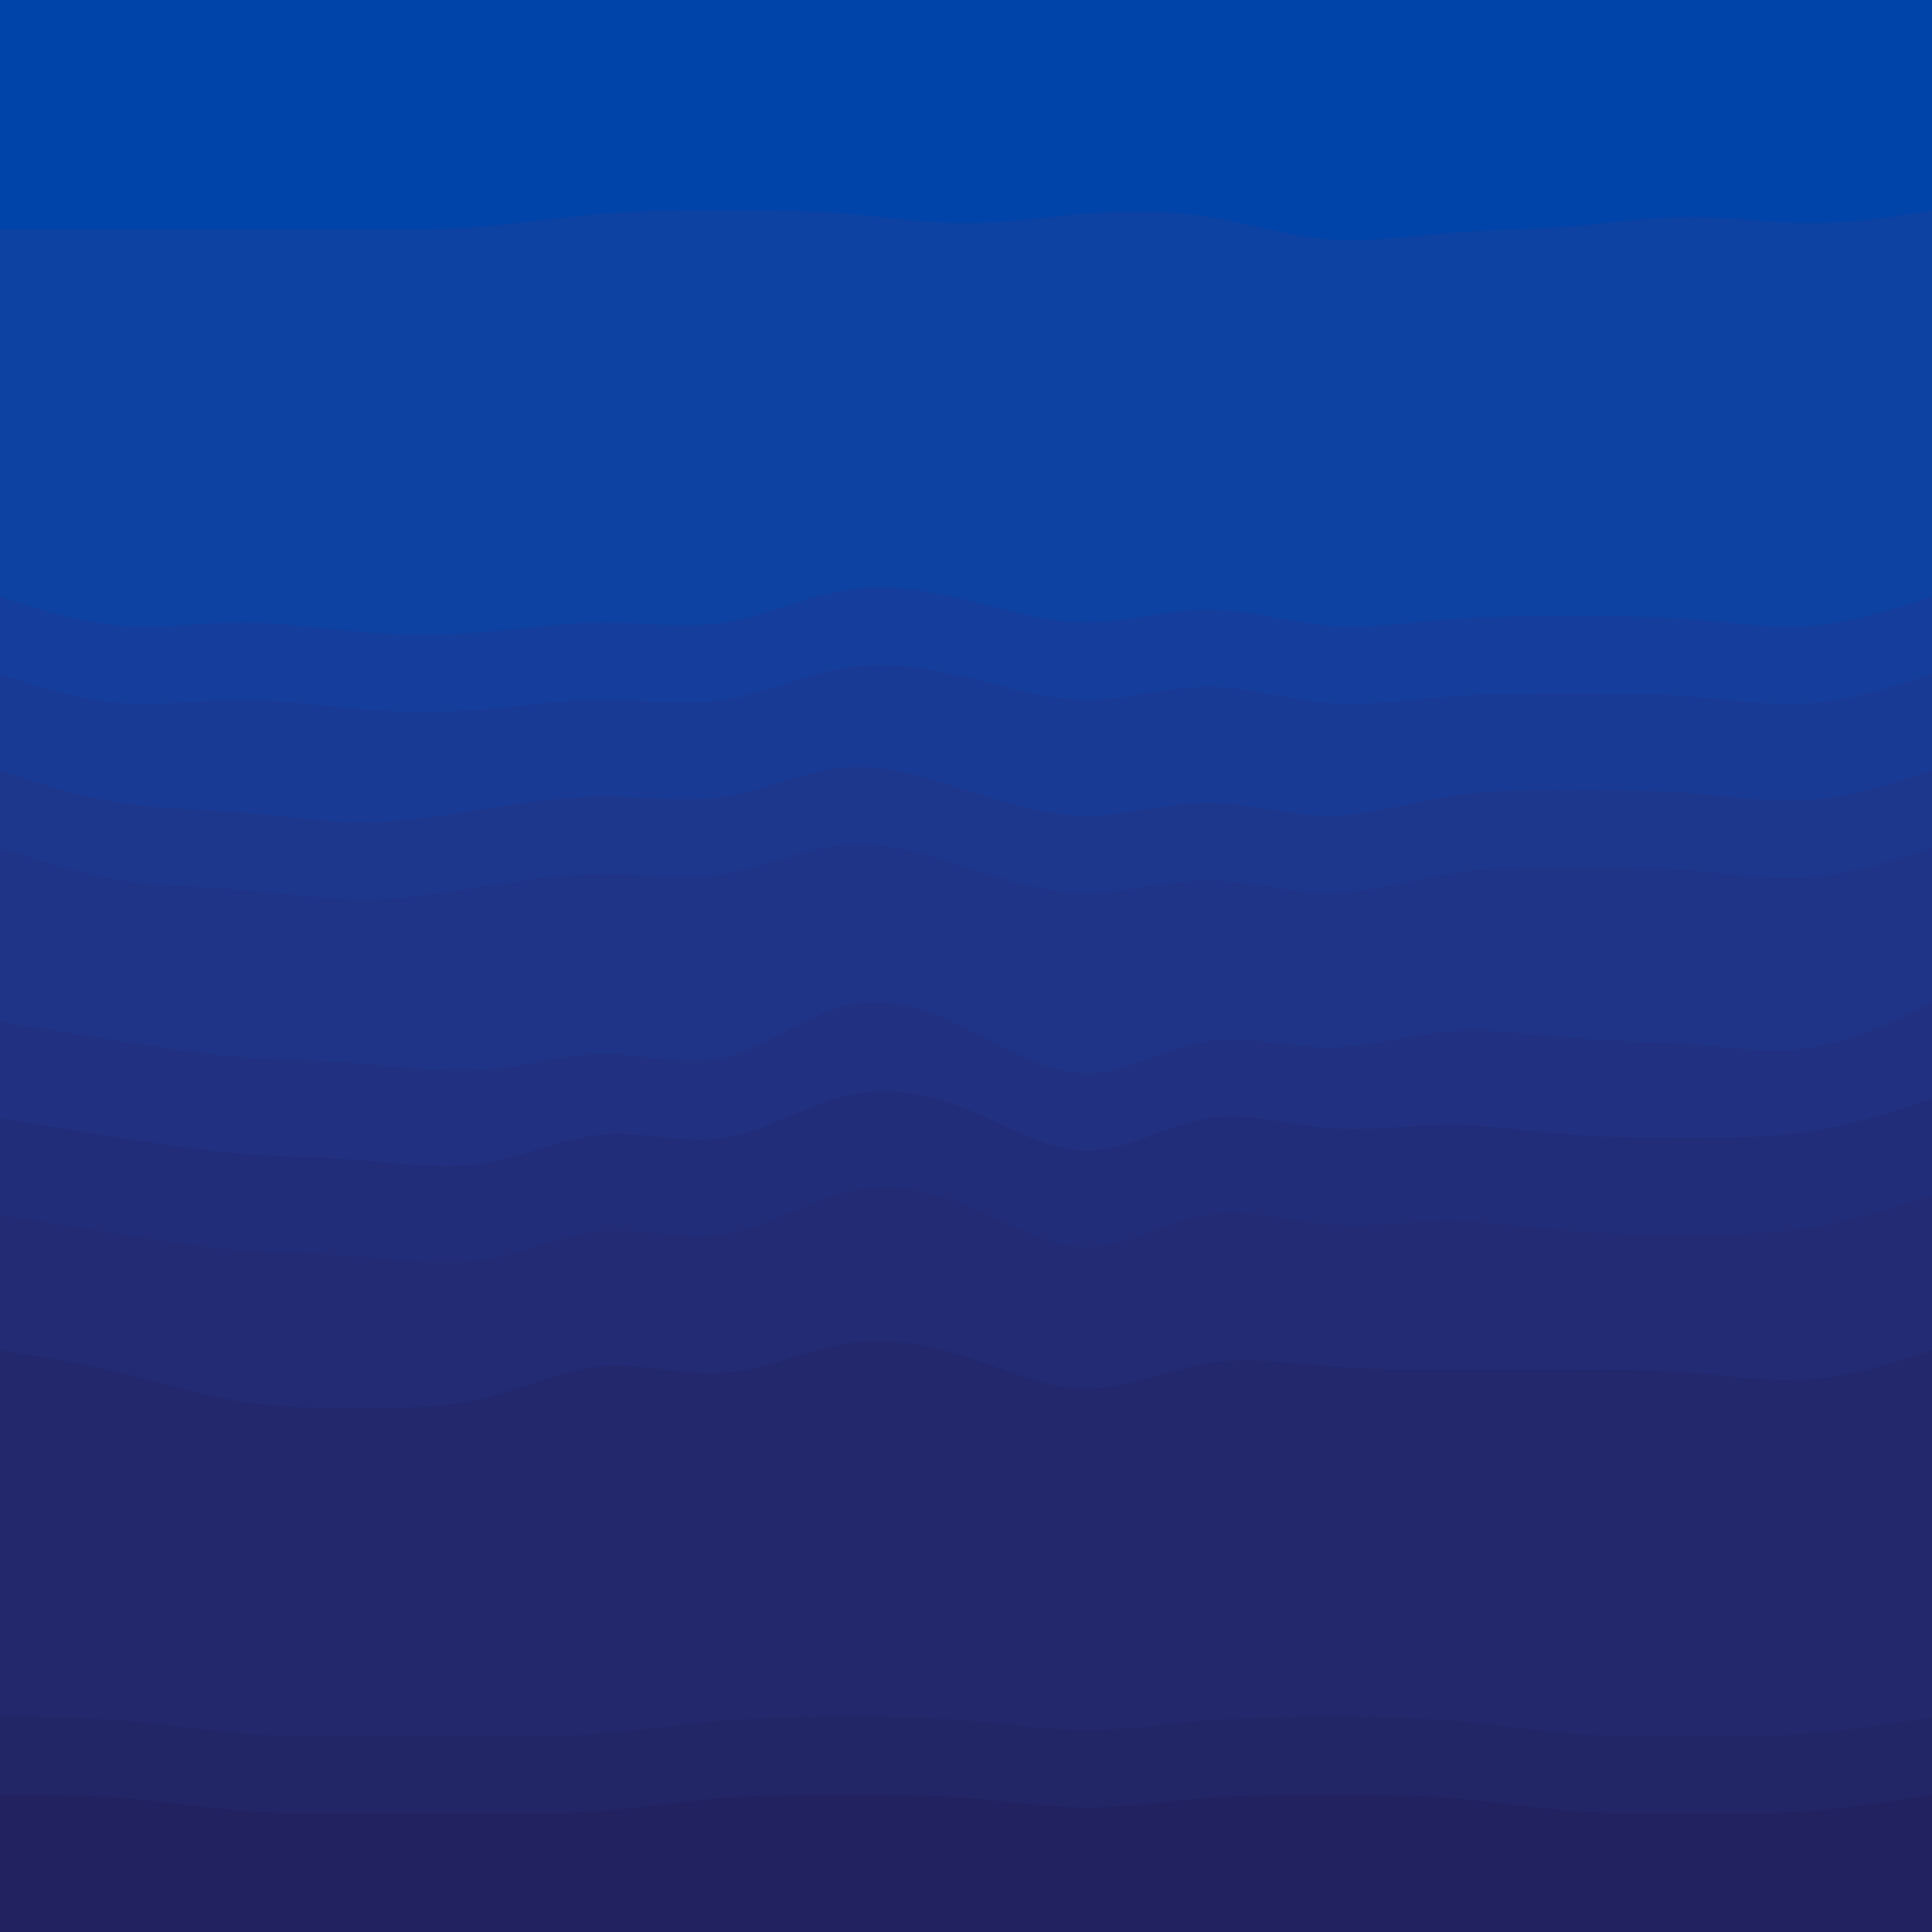 <svg id="visual" viewBox="0 0 900 900" width="900" height="900" xmlns="http://www.w3.org/2000/svg" xmlns:xlink="http://www.w3.org/1999/xlink" version="1.1"><path d="M0 109L9.3 109C18.7 109 37.3 109 56.2 109C75 109 94 109 112.8 109C131.7 109 150.3 109 169 109C187.7 109 206.3 109 225 107.5C243.7 106 262.3 103 281.2 101.5C300 100 319 100 337.8 100C356.7 100 375.3 100 394 101.5C412.7 103 431.3 106 450 106C468.7 106 487.3 103 506.2 101.5C525 100 544 100 562.8 103C581.7 106 600.3 112 619 113.5C637.7 115 656.3 112 675 110.5C693.7 109 712.3 109 731.2 107.5C750 106 769 103 787.8 103C806.7 103 825.3 106 844 106C862.7 106 881.3 103 890.7 101.5L900 100L900 0L890.7 0C881.3 0 862.7 0 844 0C825.3 0 806.7 0 787.8 0C769 0 750 0 731.2 0C712.3 0 693.7 0 675 0C656.3 0 637.7 0 619 0C600.3 0 581.7 0 562.8 0C544 0 525 0 506.2 0C487.3 0 468.7 0 450 0C431.3 0 412.7 0 394 0C375.3 0 356.7 0 337.8 0C319 0 300 0 281.2 0C262.3 0 243.7 0 225 0C206.3 0 187.7 0 169 0C150.3 0 131.7 0 112.8 0C94 0 75 0 56.2 0C37.3 0 18.7 0 9.3 0L0 0Z" fill="#0044a9"></path><path d="M0 280L9.3 283C18.7 286 37.3 292 56.2 293.5C75 295 94 292 112.8 292C131.7 292 150.3 295 169 296.5C187.7 298 206.3 298 225 296.5C243.7 295 262.3 292 281.2 292C300 292 319 295 337.8 292C356.7 289 375.3 280 394 277C412.7 274 431.3 277 450 281.5C468.7 286 487.3 292 506.2 292C525 292 544 286 562.8 286C581.7 286 600.3 292 619 293.5C637.7 295 656.3 292 675 290.5C693.7 289 712.3 289 731.2 289C750 289 769 289 787.8 290.5C806.7 292 825.3 295 844 293.5C862.7 292 881.3 286 890.7 283L900 280L900 98L890.7 99.5C881.3 101 862.7 104 844 104C825.3 104 806.7 101 787.8 101C769 101 750 104 731.2 105.5C712.3 107 693.7 107 675 108.5C656.3 110 637.7 113 619 111.5C600.3 110 581.7 104 562.8 101C544 98 525 98 506.2 99.5C487.3 101 468.7 104 450 104C431.3 104 412.7 101 394 99.5C375.3 98 356.7 98 337.8 98C319 98 300 98 281.2 99.5C262.3 101 243.7 104 225 105.5C206.3 107 187.7 107 169 107C150.3 107 131.7 107 112.8 107C94 107 75 107 56.2 107C37.3 107 18.7 107 9.3 107L0 107Z" fill="#0d41a2"></path><path d="M0 316L9.3 319C18.7 322 37.3 328 56.2 329.5C75 331 94 328 112.8 328C131.7 328 150.3 331 169 332.5C187.7 334 206.3 334 225 332.5C243.7 331 262.3 328 281.2 328C300 328 319 331 337.8 328C356.7 325 375.3 316 394 313C412.7 310 431.3 313 450 317.5C468.7 322 487.3 328 506.2 328C525 328 544 322 562.8 322C581.7 322 600.3 328 619 329.5C637.7 331 656.3 328 675 326.5C693.7 325 712.3 325 731.2 325C750 325 769 325 787.8 326.5C806.7 328 825.3 331 844 329.5C862.7 328 881.3 322 890.7 319L900 316L900 278L890.7 281C881.3 284 862.7 290 844 291.5C825.3 293 806.7 290 787.8 288.5C769 287 750 287 731.2 287C712.3 287 693.7 287 675 288.5C656.3 290 637.7 293 619 291.5C600.3 290 581.7 284 562.8 284C544 284 525 290 506.2 290C487.3 290 468.7 284 450 279.5C431.3 275 412.7 272 394 275C375.3 278 356.7 287 337.8 290C319 293 300 290 281.2 290C262.3 290 243.7 293 225 294.5C206.3 296 187.7 296 169 294.5C150.3 293 131.7 290 112.8 290C94 290 75 293 56.2 291.5C37.3 290 18.7 284 9.3 281L0 278Z" fill="#153d9b"></path><path d="M0 361L9.3 364C18.7 367 37.3 373 56.2 376C75 379 94 379 112.8 380.5C131.7 382 150.3 385 169 385C187.7 385 206.3 382 225 379C243.7 376 262.3 373 281.2 373C300 373 319 376 337.8 373C356.7 370 375.3 361 394 359.5C412.7 358 431.3 364 450 370C468.7 376 487.3 382 506.2 382C525 382 544 376 562.8 376C581.7 376 600.3 382 619 382C637.7 382 656.3 376 675 373C693.7 370 712.3 370 731.2 370C750 370 769 370 787.8 371.5C806.7 373 825.3 376 844 374.5C862.7 373 881.3 367 890.7 364L900 361L900 314L890.7 317C881.3 320 862.7 326 844 327.5C825.3 329 806.7 326 787.8 324.5C769 323 750 323 731.2 323C712.3 323 693.7 323 675 324.5C656.3 326 637.7 329 619 327.5C600.3 326 581.7 320 562.8 320C544 320 525 326 506.2 326C487.3 326 468.7 320 450 315.5C431.3 311 412.7 308 394 311C375.3 314 356.7 323 337.8 326C319 329 300 326 281.2 326C262.3 326 243.7 329 225 330.5C206.3 332 187.7 332 169 330.5C150.3 329 131.7 326 112.8 326C94 326 75 329 56.2 327.5C37.3 326 18.7 320 9.3 317L0 314Z" fill="#193a94"></path><path d="M0 397L9.3 400C18.7 403 37.3 409 56.2 412C75 415 94 415 112.8 416.5C131.7 418 150.3 421 169 421C187.7 421 206.3 418 225 415C243.7 412 262.3 409 281.2 409C300 409 319 412 337.8 409C356.7 406 375.3 397 394 395.5C412.7 394 431.3 400 450 406C468.7 412 487.3 418 506.2 418C525 418 544 412 562.8 412C581.7 412 600.3 418 619 418C637.7 418 656.3 412 675 409C693.7 406 712.3 406 731.2 406C750 406 769 406 787.8 407.5C806.7 409 825.3 412 844 410.5C862.7 409 881.3 403 890.7 400L900 397L900 359L890.7 362C881.3 365 862.7 371 844 372.5C825.3 374 806.7 371 787.8 369.5C769 368 750 368 731.2 368C712.3 368 693.7 368 675 371C656.3 374 637.7 380 619 380C600.3 380 581.7 374 562.8 374C544 374 525 380 506.2 380C487.3 380 468.7 374 450 368C431.3 362 412.7 356 394 357.5C375.3 359 356.7 368 337.8 371C319 374 300 371 281.2 371C262.3 371 243.7 374 225 377C206.3 380 187.7 383 169 383C150.3 383 131.7 380 112.8 378.5C94 377 75 377 56.2 374C37.3 371 18.7 365 9.3 362L0 359Z" fill="#1d378d"></path><path d="M0 478L9.3 479.5C18.7 481 37.3 484 56.2 487C75 490 94 493 112.8 494.5C131.7 496 150.3 496 169 497.5C187.7 499 206.3 502 225 500.5C243.7 499 262.3 493 281.2 493C300 493 319 499 337.8 494.5C356.7 490 375.3 475 394 470.5C412.7 466 431.3 472 450 481C468.7 490 487.3 502 506.2 502C525 502 544 490 562.8 487C581.7 484 600.3 490 619 490C637.7 490 656.3 484 675 482.5C693.7 481 712.3 484 731.2 485.5C750 487 769 487 787.8 488.5C806.7 490 825.3 493 844 490C862.7 487 881.3 478 890.7 473.5L900 469L900 395L890.7 398C881.3 401 862.7 407 844 408.5C825.3 410 806.7 407 787.8 405.5C769 404 750 404 731.2 404C712.3 404 693.7 404 675 407C656.3 410 637.7 416 619 416C600.3 416 581.7 410 562.8 410C544 410 525 416 506.2 416C487.3 416 468.7 410 450 404C431.3 398 412.7 392 394 393.5C375.3 395 356.7 404 337.8 407C319 410 300 407 281.2 407C262.3 407 243.7 410 225 413C206.3 416 187.7 419 169 419C150.3 419 131.7 416 112.8 414.5C94 413 75 413 56.2 410C37.3 407 18.7 401 9.3 398L0 395Z" fill="#1f3486"></path><path d="M0 523L9.3 524.5C18.7 526 37.3 529 56.2 532C75 535 94 538 112.8 539.5C131.7 541 150.3 541 169 542.5C187.7 544 206.3 547 225 544C243.7 541 262.3 532 281.2 530.5C300 529 319 535 337.8 532C356.7 529 375.3 517 394 512.5C412.7 508 431.3 511 450 518.5C468.7 526 487.3 538 506.2 538C525 538 544 526 562.8 523C581.7 520 600.3 526 619 527.5C637.7 529 656.3 526 675 526C693.7 526 712.3 529 731.2 530.5C750 532 769 532 787.8 532C806.7 532 825.3 532 844 529C862.7 526 881.3 520 890.7 517L900 514L900 467L890.7 471.5C881.3 476 862.7 485 844 488C825.3 491 806.7 488 787.8 486.5C769 485 750 485 731.2 483.5C712.3 482 693.7 479 675 480.5C656.3 482 637.7 488 619 488C600.3 488 581.7 482 562.8 485C544 488 525 500 506.2 500C487.3 500 468.7 488 450 479C431.3 470 412.7 464 394 468.5C375.3 473 356.7 488 337.8 492.5C319 497 300 491 281.2 491C262.3 491 243.7 497 225 498.5C206.3 500 187.7 497 169 495.5C150.3 494 131.7 494 112.8 492.5C94 491 75 488 56.2 485C37.3 482 18.7 479 9.3 477.5L0 476Z" fill="#213080"></path><path d="M0 568L9.3 569.5C18.7 571 37.3 574 56.2 577C75 580 94 583 112.8 584.5C131.7 586 150.3 586 169 587.5C187.7 589 206.3 592 225 589C243.7 586 262.3 577 281.2 575.5C300 574 319 580 337.8 577C356.7 574 375.3 562 394 557.5C412.7 553 431.3 556 450 563.5C468.7 571 487.3 583 506.2 583C525 583 544 571 562.8 568C581.7 565 600.3 571 619 572.5C637.7 574 656.3 571 675 571C693.7 571 712.3 574 731.2 575.5C750 577 769 577 787.8 577C806.7 577 825.3 577 844 574C862.7 571 881.3 565 890.7 562L900 559L900 512L890.7 515C881.3 518 862.7 524 844 527C825.3 530 806.7 530 787.8 530C769 530 750 530 731.2 528.5C712.3 527 693.7 524 675 524C656.3 524 637.7 527 619 525.5C600.3 524 581.7 518 562.8 521C544 524 525 536 506.2 536C487.3 536 468.7 524 450 516.5C431.3 509 412.7 506 394 510.5C375.3 515 356.7 527 337.8 530C319 533 300 527 281.2 528.5C262.3 530 243.7 539 225 542C206.3 545 187.7 542 169 540.5C150.3 539 131.7 539 112.8 537.5C94 536 75 533 56.2 530C37.3 527 18.7 524 9.3 522.5L0 521Z" fill="#222d79"></path><path d="M0 631L9.3 632.5C18.7 634 37.3 637 56.2 641.5C75 646 94 652 112.8 655C131.7 658 150.3 658 169 658C187.7 658 206.3 658 225 653.5C243.7 649 262.3 640 281.2 638.5C300 637 319 643 337.8 641.5C356.7 640 375.3 631 394 628C412.7 625 431.3 628 450 634C468.7 640 487.3 649 506.2 649C525 649 544 640 562.8 637C581.7 634 600.3 637 619 638.5C637.7 640 656.3 640 675 640C693.7 640 712.3 640 731.2 640C750 640 769 640 787.8 641.5C806.7 643 825.3 646 844 644.5C862.7 643 881.3 637 890.7 634L900 631L900 557L890.7 560C881.3 563 862.7 569 844 572C825.3 575 806.7 575 787.8 575C769 575 750 575 731.2 573.5C712.3 572 693.7 569 675 569C656.3 569 637.7 572 619 570.5C600.3 569 581.7 563 562.8 566C544 569 525 581 506.2 581C487.3 581 468.7 569 450 561.5C431.3 554 412.7 551 394 555.5C375.3 560 356.7 572 337.8 575C319 578 300 572 281.2 573.5C262.3 575 243.7 584 225 587C206.3 590 187.7 587 169 585.5C150.3 584 131.7 584 112.8 582.5C94 581 75 578 56.2 575C37.3 572 18.7 569 9.3 567.5L0 566Z" fill="#222b73"></path><path d="M0 802L9.3 802C18.7 802 37.3 802 56.2 803.5C75 805 94 808 112.8 809.5C131.7 811 150.3 811 169 811C187.7 811 206.3 811 225 811C243.7 811 262.3 811 281.2 809.5C300 808 319 805 337.8 803.5C356.7 802 375.3 802 394 802C412.7 802 431.3 802 450 803.5C468.7 805 487.3 808 506.2 808C525 808 544 805 562.8 803.5C581.7 802 600.3 802 619 802C637.7 802 656.3 802 675 803.5C693.7 805 712.3 808 731.2 809.5C750 811 769 811 787.8 811C806.7 811 825.3 811 844 809.5C862.7 808 881.3 805 890.7 803.5L900 802L900 629L890.7 632C881.3 635 862.7 641 844 642.5C825.3 644 806.7 641 787.8 639.5C769 638 750 638 731.2 638C712.3 638 693.7 638 675 638C656.3 638 637.7 638 619 636.5C600.3 635 581.7 632 562.8 635C544 638 525 647 506.2 647C487.3 647 468.7 638 450 632C431.3 626 412.7 623 394 626C375.3 629 356.7 638 337.8 639.5C319 641 300 635 281.2 636.5C262.3 638 243.7 647 225 651.5C206.3 656 187.7 656 169 656C150.3 656 131.7 656 112.8 653C94 650 75 644 56.2 639.5C37.3 635 18.7 632 9.3 630.5L0 629Z" fill="#23286c"></path><path d="M0 838L9.3 838C18.7 838 37.3 838 56.2 839.5C75 841 94 844 112.8 845.5C131.7 847 150.3 847 169 847C187.7 847 206.3 847 225 847C243.7 847 262.3 847 281.2 845.5C300 844 319 841 337.8 839.5C356.7 838 375.3 838 394 838C412.7 838 431.3 838 450 839.5C468.7 841 487.3 844 506.2 844C525 844 544 841 562.8 839.5C581.7 838 600.3 838 619 838C637.7 838 656.3 838 675 839.5C693.7 841 712.3 844 731.2 845.5C750 847 769 847 787.8 847C806.7 847 825.3 847 844 845.5C862.7 844 881.3 841 890.7 839.5L900 838L900 800L890.7 801.5C881.3 803 862.7 806 844 807.5C825.3 809 806.7 809 787.8 809C769 809 750 809 731.2 807.5C712.3 806 693.7 803 675 801.5C656.3 800 637.7 800 619 800C600.3 800 581.7 800 562.8 801.5C544 803 525 806 506.2 806C487.3 806 468.7 803 450 801.5C431.3 800 412.7 800 394 800C375.3 800 356.7 800 337.8 801.5C319 803 300 806 281.2 807.5C262.3 809 243.7 809 225 809C206.3 809 187.7 809 169 809C150.3 809 131.7 809 112.8 807.5C94 806 75 803 56.2 801.5C37.3 800 18.7 800 9.3 800L0 800Z" fill="#222566"></path><path d="M0 901L9.3 901C18.7 901 37.3 901 56.2 901C75 901 94 901 112.8 901C131.7 901 150.3 901 169 901C187.7 901 206.3 901 225 901C243.7 901 262.3 901 281.2 901C300 901 319 901 337.8 901C356.7 901 375.3 901 394 901C412.7 901 431.3 901 450 901C468.7 901 487.3 901 506.2 901C525 901 544 901 562.8 901C581.7 901 600.3 901 619 901C637.7 901 656.3 901 675 901C693.7 901 712.3 901 731.2 901C750 901 769 901 787.8 901C806.7 901 825.3 901 844 901C862.7 901 881.3 901 890.7 901L900 901L900 836L890.7 837.5C881.3 839 862.7 842 844 843.5C825.3 845 806.7 845 787.8 845C769 845 750 845 731.2 843.5C712.3 842 693.7 839 675 837.5C656.3 836 637.7 836 619 836C600.3 836 581.7 836 562.8 837.5C544 839 525 842 506.2 842C487.3 842 468.7 839 450 837.5C431.3 836 412.7 836 394 836C375.3 836 356.7 836 337.8 837.5C319 839 300 842 281.2 843.5C262.3 845 243.7 845 225 845C206.3 845 187.7 845 169 845C150.3 845 131.7 845 112.8 843.5C94 842 75 839 56.2 837.5C37.3 836 18.7 836 9.3 836L0 836Z" fill="#222260"></path></svg>